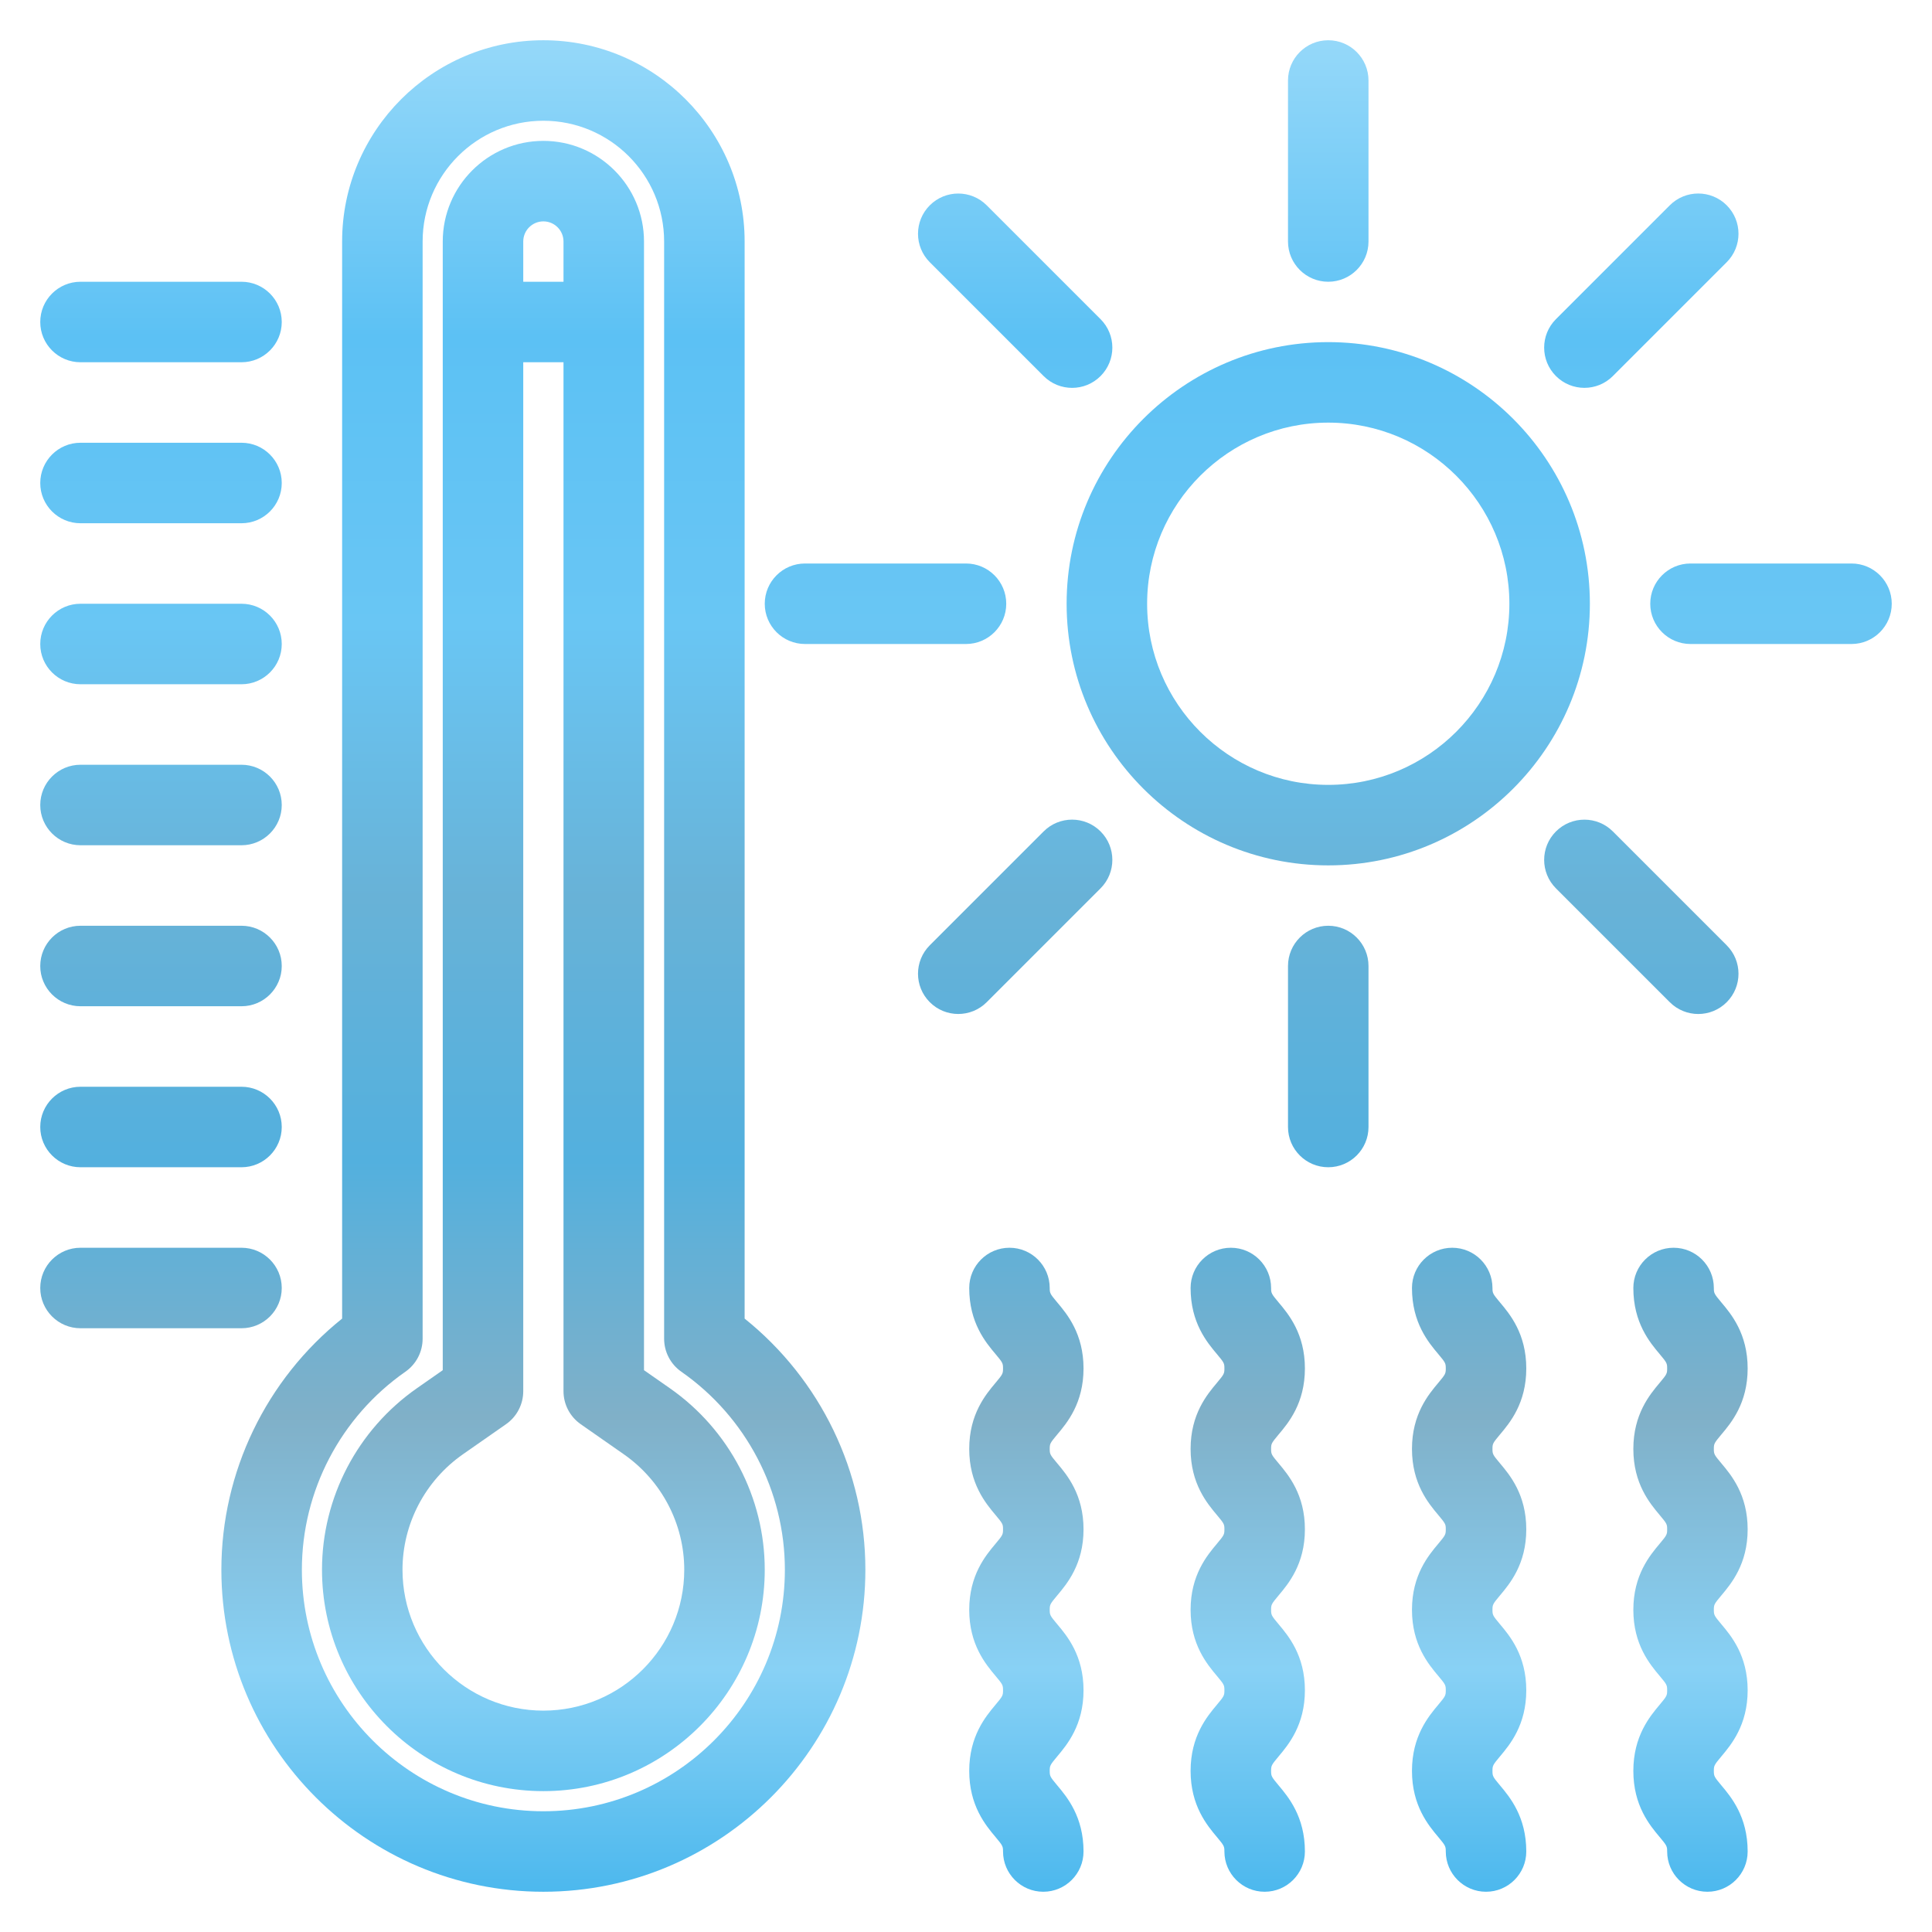 <svg id="SvgjsSvg1001" width="288" height="288" xmlns="http://www.w3.org/2000/svg" version="1.1" xmlns:xlink="http://www.w3.org/1999/xlink" xmlns:svgjs="http://svgjs.com/svgjs"><defs id="SvgjsDefs1002"></defs><g id="SvgjsG1008"><svg xmlns="http://www.w3.org/2000/svg" enable-background="new 0 0 96 96" viewBox="0 0 96 96" width="288" height="288"><linearGradient id="a" x1="27" x2="27" y1=".286" y2="95.814" gradientUnits="userSpaceOnUse"><stop offset="0" stop-color="#9cdbfa" class="stopColorf75ba2 svgShape"></stop><stop offset=".172" stop-color="#5cc1f4" class="stopColorf45ca3 svgShape"></stop><stop offset=".322" stop-color="#69c6f4" class="stopColore961a8 svgShape"></stop><stop offset=".464" stop-color="#68b2d7" class="stopColord768b0 svgShape"></stop><stop offset=".601" stop-color="#53b0de" class="stopColorbe73bb svgShape"></stop><stop offset=".734" stop-color="#80b0c8" class="stopColor9d80c8 svgShape"></stop><stop offset=".865" stop-color="#88d1f5" class="stopColor7590da svgShape"></stop><stop offset=".991" stop-color="#47b6ed" class="stopColor47a4ed svgShape"></stop><stop offset="1" stop-color="#43b6ef" class="stopColor43a5ef svgShape"></stop></linearGradient><path fill="url(#a)" d="M37,65.52V12c0-5.514-4.486-10-10-10S17,6.486,17,12v53.52
		C13.225,68.548,11,73.138,11,78c0,8.822,7.178,16,16,16s16-7.178,16-16
		C43,73.138,40.775,68.548,37,65.52z M27,90c-6.617,0-12-5.383-12-12
		c0-3.912,1.923-7.592,5.145-9.841C20.681,67.785,21,67.173,21,66.52V12
		c0-3.309,2.691-6,6-6s6,2.691,6,6v54.52c0,0.653,0.319,1.266,0.855,1.64
		C37.077,70.408,39,74.088,39,78C39,84.617,33.617,90,27,90z"></path><linearGradient id="b" x1="27" x2="27" y1=".286" y2="95.814" gradientUnits="userSpaceOnUse"><stop offset="0" stop-color="#9cdbfa" class="stopColorf75ba2 svgShape"></stop><stop offset=".172" stop-color="#5cc1f4" class="stopColorf45ca3 svgShape"></stop><stop offset=".322" stop-color="#69c6f4" class="stopColore961a8 svgShape"></stop><stop offset=".464" stop-color="#68b2d7" class="stopColord768b0 svgShape"></stop><stop offset=".601" stop-color="#53b0de" class="stopColorbe73bb svgShape"></stop><stop offset=".734" stop-color="#80b0c8" class="stopColor9d80c8 svgShape"></stop><stop offset=".865" stop-color="#88d1f5" class="stopColor7590da svgShape"></stop><stop offset=".991" stop-color="#47b6ed" class="stopColor47a4ed svgShape"></stop><stop offset="1" stop-color="#43b6ef" class="stopColor43a5ef svgShape"></stop></linearGradient><path fill="url(#b)" d="M33.282,68.979L32,68.084V12c0-2.757-2.243-5-5-5s-5,2.243-5,5v56.084
		l-1.283,0.896C17.764,71.042,16,74.414,16,78c0,6.065,4.935,11,11,11s11-4.935,11-11
		C38,74.414,36.236,71.042,33.282,68.979z M27,11c0.551,0,1,0.448,1,1v2h-2v-2
		C26,11.448,26.449,11,27,11z M27,85c-3.86,0-7-3.141-7-7c0-2.28,1.124-4.427,3.007-5.741
		l2.138-1.492C25.681,70.393,26,69.78,26,69.127V18h2v51.127
		c0,0.653,0.319,1.266,0.855,1.64l2.137,1.492C32.876,73.573,34,75.72,34,78
		C34,81.859,30.86,85,27,85z"></path><linearGradient id="c" x1="8" x2="8" y1=".286" y2="95.814" gradientUnits="userSpaceOnUse"><stop offset="0" stop-color="#9cdbfa" class="stopColorf75ba2 svgShape"></stop><stop offset=".172" stop-color="#5cc1f4" class="stopColorf45ca3 svgShape"></stop><stop offset=".322" stop-color="#69c6f4" class="stopColore961a8 svgShape"></stop><stop offset=".464" stop-color="#68b2d7" class="stopColord768b0 svgShape"></stop><stop offset=".601" stop-color="#53b0de" class="stopColorbe73bb svgShape"></stop><stop offset=".734" stop-color="#80b0c8" class="stopColor9d80c8 svgShape"></stop><stop offset=".865" stop-color="#88d1f5" class="stopColor7590da svgShape"></stop><stop offset=".991" stop-color="#47b6ed" class="stopColor47a4ed svgShape"></stop><stop offset="1" stop-color="#43b6ef" class="stopColor43a5ef svgShape"></stop></linearGradient><path fill="url(#c)" d="M4,18h8c1.104,0,2-0.896,2-2s-0.896-2-2-2H4c-1.104,0-2,0.896-2,2S2.896,18,4,18z"></path><linearGradient id="d" x1="8" x2="8" y1=".286" y2="95.814" gradientUnits="userSpaceOnUse"><stop offset="0" stop-color="#9cdbfa" class="stopColorf75ba2 svgShape"></stop><stop offset=".172" stop-color="#5cc1f4" class="stopColorf45ca3 svgShape"></stop><stop offset=".322" stop-color="#69c6f4" class="stopColore961a8 svgShape"></stop><stop offset=".464" stop-color="#68b2d7" class="stopColord768b0 svgShape"></stop><stop offset=".601" stop-color="#53b0de" class="stopColorbe73bb svgShape"></stop><stop offset=".734" stop-color="#80b0c8" class="stopColor9d80c8 svgShape"></stop><stop offset=".865" stop-color="#88d1f5" class="stopColor7590da svgShape"></stop><stop offset=".991" stop-color="#47b6ed" class="stopColor47a4ed svgShape"></stop><stop offset="1" stop-color="#43b6ef" class="stopColor43a5ef svgShape"></stop></linearGradient><path fill="url(#d)" d="M4,26h8c1.104,0,2-0.896,2-2s-0.896-2-2-2H4c-1.104,0-2,0.896-2,2S2.896,26,4,26z"></path><linearGradient id="e" x1="8" x2="8" y1=".286" y2="95.814" gradientUnits="userSpaceOnUse"><stop offset="0" stop-color="#9cdbfa" class="stopColorf75ba2 svgShape"></stop><stop offset=".172" stop-color="#5cc1f4" class="stopColorf45ca3 svgShape"></stop><stop offset=".322" stop-color="#69c6f4" class="stopColore961a8 svgShape"></stop><stop offset=".464" stop-color="#68b2d7" class="stopColord768b0 svgShape"></stop><stop offset=".601" stop-color="#53b0de" class="stopColorbe73bb svgShape"></stop><stop offset=".734" stop-color="#80b0c8" class="stopColor9d80c8 svgShape"></stop><stop offset=".865" stop-color="#88d1f5" class="stopColor7590da svgShape"></stop><stop offset=".991" stop-color="#47b6ed" class="stopColor47a4ed svgShape"></stop><stop offset="1" stop-color="#43b6ef" class="stopColor43a5ef svgShape"></stop></linearGradient><path fill="url(#e)" d="M4,34h8c1.104,0,2-0.896,2-2s-0.896-2-2-2H4c-1.104,0-2,0.896-2,2S2.896,34,4,34z"></path><linearGradient id="f" x1="8" x2="8" y1=".286" y2="95.814" gradientUnits="userSpaceOnUse"><stop offset="0" stop-color="#9cdbfa" class="stopColorf75ba2 svgShape"></stop><stop offset=".172" stop-color="#5cc1f4" class="stopColorf45ca3 svgShape"></stop><stop offset=".322" stop-color="#69c6f4" class="stopColore961a8 svgShape"></stop><stop offset=".464" stop-color="#68b2d7" class="stopColord768b0 svgShape"></stop><stop offset=".601" stop-color="#53b0de" class="stopColorbe73bb svgShape"></stop><stop offset=".734" stop-color="#80b0c8" class="stopColor9d80c8 svgShape"></stop><stop offset=".865" stop-color="#88d1f5" class="stopColor7590da svgShape"></stop><stop offset=".991" stop-color="#47b6ed" class="stopColor47a4ed svgShape"></stop><stop offset="1" stop-color="#43b6ef" class="stopColor43a5ef svgShape"></stop></linearGradient><path fill="url(#f)" d="M4,42h8c1.104,0,2-0.896,2-2s-0.896-2-2-2H4c-1.104,0-2,0.896-2,2S2.896,42,4,42z"></path><linearGradient id="g" x1="8" x2="8" y1=".286" y2="95.814" gradientUnits="userSpaceOnUse"><stop offset="0" stop-color="#9cdbfa" class="stopColorf75ba2 svgShape"></stop><stop offset=".172" stop-color="#5cc1f4" class="stopColorf45ca3 svgShape"></stop><stop offset=".322" stop-color="#69c6f4" class="stopColore961a8 svgShape"></stop><stop offset=".464" stop-color="#68b2d7" class="stopColord768b0 svgShape"></stop><stop offset=".601" stop-color="#53b0de" class="stopColorbe73bb svgShape"></stop><stop offset=".734" stop-color="#80b0c8" class="stopColor9d80c8 svgShape"></stop><stop offset=".865" stop-color="#88d1f5" class="stopColor7590da svgShape"></stop><stop offset=".991" stop-color="#47b6ed" class="stopColor47a4ed svgShape"></stop><stop offset="1" stop-color="#43b6ef" class="stopColor43a5ef svgShape"></stop></linearGradient><path fill="url(#g)" d="M4,50h8c1.104,0,2-0.896,2-2s-0.896-2-2-2H4c-1.104,0-2,0.896-2,2S2.896,50,4,50z"></path><linearGradient id="h" x1="8" x2="8" y1=".286" y2="95.814" gradientUnits="userSpaceOnUse"><stop offset="0" stop-color="#9cdbfa" class="stopColorf75ba2 svgShape"></stop><stop offset=".172" stop-color="#5cc1f4" class="stopColorf45ca3 svgShape"></stop><stop offset=".322" stop-color="#69c6f4" class="stopColore961a8 svgShape"></stop><stop offset=".464" stop-color="#68b2d7" class="stopColord768b0 svgShape"></stop><stop offset=".601" stop-color="#53b0de" class="stopColorbe73bb svgShape"></stop><stop offset=".734" stop-color="#80b0c8" class="stopColor9d80c8 svgShape"></stop><stop offset=".865" stop-color="#88d1f5" class="stopColor7590da svgShape"></stop><stop offset=".991" stop-color="#47b6ed" class="stopColor47a4ed svgShape"></stop><stop offset="1" stop-color="#43b6ef" class="stopColor43a5ef svgShape"></stop></linearGradient><path fill="url(#h)" d="M4,58h8c1.104,0,2-0.896,2-2s-0.896-2-2-2H4c-1.104,0-2,0.896-2,2S2.896,58,4,58z"></path><linearGradient id="i" x1="8" x2="8" y1=".286" y2="95.814" gradientUnits="userSpaceOnUse"><stop offset="0" stop-color="#9cdbfa" class="stopColorf75ba2 svgShape"></stop><stop offset=".172" stop-color="#5cc1f4" class="stopColorf45ca3 svgShape"></stop><stop offset=".322" stop-color="#69c6f4" class="stopColore961a8 svgShape"></stop><stop offset=".464" stop-color="#68b2d7" class="stopColord768b0 svgShape"></stop><stop offset=".601" stop-color="#53b0de" class="stopColorbe73bb svgShape"></stop><stop offset=".734" stop-color="#80b0c8" class="stopColor9d80c8 svgShape"></stop><stop offset=".865" stop-color="#88d1f5" class="stopColor7590da svgShape"></stop><stop offset=".991" stop-color="#47b6ed" class="stopColor47a4ed svgShape"></stop><stop offset="1" stop-color="#43b6ef" class="stopColor43a5ef svgShape"></stop></linearGradient><path fill="url(#i)" d="M14,64c0-1.104-0.896-2-2-2H4c-1.104,0-2,0.896-2,2s0.896,2,2,2h8
		C13.104,66,14,65.104,14,64z"></path><linearGradient id="j" x1="66" x2="66" y1=".286" y2="95.814" gradientUnits="userSpaceOnUse"><stop offset="0" stop-color="#9cdbfa" class="stopColorf75ba2 svgShape"></stop><stop offset=".172" stop-color="#5cc1f4" class="stopColorf45ca3 svgShape"></stop><stop offset=".322" stop-color="#69c6f4" class="stopColore961a8 svgShape"></stop><stop offset=".464" stop-color="#68b2d7" class="stopColord768b0 svgShape"></stop><stop offset=".601" stop-color="#53b0de" class="stopColorbe73bb svgShape"></stop><stop offset=".734" stop-color="#80b0c8" class="stopColor9d80c8 svgShape"></stop><stop offset=".865" stop-color="#88d1f5" class="stopColor7590da svgShape"></stop><stop offset=".991" stop-color="#47b6ed" class="stopColor47a4ed svgShape"></stop><stop offset="1" stop-color="#43b6ef" class="stopColor43a5ef svgShape"></stop></linearGradient><path fill="url(#j)" d="M79,30c0-7.168-5.832-13-13-13s-13,5.832-13,13s5.832,13,13,13S79,37.168,79,30z M57,30
		c0-4.963,4.038-9,9-9s9,4.037,9,9s-4.038,9-9,9S57,34.963,57,30z"></path><linearGradient id="k" x1="66" x2="66" y1=".286" y2="95.814" gradientUnits="userSpaceOnUse"><stop offset="0" stop-color="#9cdbfa" class="stopColorf75ba2 svgShape"></stop><stop offset=".172" stop-color="#5cc1f4" class="stopColorf45ca3 svgShape"></stop><stop offset=".322" stop-color="#69c6f4" class="stopColore961a8 svgShape"></stop><stop offset=".464" stop-color="#68b2d7" class="stopColord768b0 svgShape"></stop><stop offset=".601" stop-color="#53b0de" class="stopColorbe73bb svgShape"></stop><stop offset=".734" stop-color="#80b0c8" class="stopColor9d80c8 svgShape"></stop><stop offset=".865" stop-color="#88d1f5" class="stopColor7590da svgShape"></stop><stop offset=".991" stop-color="#47b6ed" class="stopColor47a4ed svgShape"></stop><stop offset="1" stop-color="#43b6ef" class="stopColor43a5ef svgShape"></stop></linearGradient><path fill="url(#k)" d="M66,14c1.104,0,2-0.896,2-2V4c0-1.104-0.896-2-2-2s-2,0.896-2,2v8
		C64,13.104,64.896,14,66,14z"></path><linearGradient id="l" x1="66" x2="66" y1=".286" y2="95.814" gradientUnits="userSpaceOnUse"><stop offset="0" stop-color="#9cdbfa" class="stopColorf75ba2 svgShape"></stop><stop offset=".172" stop-color="#5cc1f4" class="stopColorf45ca3 svgShape"></stop><stop offset=".322" stop-color="#69c6f4" class="stopColore961a8 svgShape"></stop><stop offset=".464" stop-color="#68b2d7" class="stopColord768b0 svgShape"></stop><stop offset=".601" stop-color="#53b0de" class="stopColorbe73bb svgShape"></stop><stop offset=".734" stop-color="#80b0c8" class="stopColor9d80c8 svgShape"></stop><stop offset=".865" stop-color="#88d1f5" class="stopColor7590da svgShape"></stop><stop offset=".991" stop-color="#47b6ed" class="stopColor47a4ed svgShape"></stop><stop offset="1" stop-color="#43b6ef" class="stopColor43a5ef svgShape"></stop></linearGradient><path fill="url(#l)" d="M66,46c-1.104,0-2,0.896-2,2v8c0,1.104,0.896,2,2,2s2-0.896,2-2v-8
		C68,46.896,67.104,46,66,46z"></path><linearGradient id="m" x1="81.556" x2="81.556" y1=".286" y2="95.814" gradientUnits="userSpaceOnUse"><stop offset="0" stop-color="#9cdbfa" class="stopColorf75ba2 svgShape"></stop><stop offset=".172" stop-color="#5cc1f4" class="stopColorf45ca3 svgShape"></stop><stop offset=".322" stop-color="#69c6f4" class="stopColore961a8 svgShape"></stop><stop offset=".464" stop-color="#68b2d7" class="stopColord768b0 svgShape"></stop><stop offset=".601" stop-color="#53b0de" class="stopColorbe73bb svgShape"></stop><stop offset=".734" stop-color="#80b0c8" class="stopColor9d80c8 svgShape"></stop><stop offset=".865" stop-color="#88d1f5" class="stopColor7590da svgShape"></stop><stop offset=".991" stop-color="#47b6ed" class="stopColor47a4ed svgShape"></stop><stop offset="1" stop-color="#43b6ef" class="stopColor43a5ef svgShape"></stop></linearGradient><path fill="url(#m)" d="M78.728,19.272c0.512,0,1.024-0.195,1.414-0.586l5.657-5.657
		c0.781-0.781,0.781-2.047,0-2.828s-2.048-0.781-2.828,0l-5.657,5.657
		c-0.781,0.781-0.781,2.047,0,2.828C77.705,19.077,78.216,19.272,78.728,19.272z"></path><linearGradient id="n" x1="50.444" x2="50.444" y1=".286" y2="95.814" gradientUnits="userSpaceOnUse"><stop offset="0" stop-color="#9cdbfa" class="stopColorf75ba2 svgShape"></stop><stop offset=".172" stop-color="#5cc1f4" class="stopColorf45ca3 svgShape"></stop><stop offset=".322" stop-color="#69c6f4" class="stopColore961a8 svgShape"></stop><stop offset=".464" stop-color="#68b2d7" class="stopColord768b0 svgShape"></stop><stop offset=".601" stop-color="#53b0de" class="stopColorbe73bb svgShape"></stop><stop offset=".734" stop-color="#80b0c8" class="stopColor9d80c8 svgShape"></stop><stop offset=".865" stop-color="#88d1f5" class="stopColor7590da svgShape"></stop><stop offset=".991" stop-color="#47b6ed" class="stopColor47a4ed svgShape"></stop><stop offset="1" stop-color="#43b6ef" class="stopColor43a5ef svgShape"></stop></linearGradient><path fill="url(#n)" d="M51.858,41.313l-5.657,5.657c-0.781,0.781-0.781,2.047,0,2.828
		c0.391,0.391,0.902,0.586,1.414,0.586s1.024-0.195,1.414-0.586l5.657-5.657
		c0.781-0.781,0.781-2.047,0-2.828S52.638,40.532,51.858,41.313z"></path><linearGradient id="o" x1="81.556" x2="81.556" y1=".286" y2="95.814" gradientUnits="userSpaceOnUse"><stop offset="0" stop-color="#9cdbfa" class="stopColorf75ba2 svgShape"></stop><stop offset=".172" stop-color="#5cc1f4" class="stopColorf45ca3 svgShape"></stop><stop offset=".322" stop-color="#69c6f4" class="stopColore961a8 svgShape"></stop><stop offset=".464" stop-color="#68b2d7" class="stopColord768b0 svgShape"></stop><stop offset=".601" stop-color="#53b0de" class="stopColorbe73bb svgShape"></stop><stop offset=".734" stop-color="#80b0c8" class="stopColor9d80c8 svgShape"></stop><stop offset=".865" stop-color="#88d1f5" class="stopColor7590da svgShape"></stop><stop offset=".991" stop-color="#47b6ed" class="stopColor47a4ed svgShape"></stop><stop offset="1" stop-color="#43b6ef" class="stopColor43a5ef svgShape"></stop></linearGradient><path fill="url(#o)" d="M84.385,50.385c0.512,0,1.023-0.195,1.414-0.586
		c0.781-0.781,0.781-2.047,0-2.828l-5.657-5.657c-0.78-0.781-2.047-0.781-2.828,0
		s-0.781,2.047,0,2.828l5.657,5.657C83.361,50.189,83.873,50.385,84.385,50.385z"></path><linearGradient id="p" x1="50.444" x2="50.444" y1=".286" y2="95.814" gradientUnits="userSpaceOnUse"><stop offset="0" stop-color="#9cdbfa" class="stopColorf75ba2 svgShape"></stop><stop offset=".172" stop-color="#5cc1f4" class="stopColorf45ca3 svgShape"></stop><stop offset=".322" stop-color="#69c6f4" class="stopColore961a8 svgShape"></stop><stop offset=".464" stop-color="#68b2d7" class="stopColord768b0 svgShape"></stop><stop offset=".601" stop-color="#53b0de" class="stopColorbe73bb svgShape"></stop><stop offset=".734" stop-color="#80b0c8" class="stopColor9d80c8 svgShape"></stop><stop offset=".865" stop-color="#88d1f5" class="stopColor7590da svgShape"></stop><stop offset=".991" stop-color="#47b6ed" class="stopColor47a4ed svgShape"></stop><stop offset="1" stop-color="#43b6ef" class="stopColor43a5ef svgShape"></stop></linearGradient><path fill="url(#p)" d="M51.858,18.687c0.39,0.391,0.902,0.586,1.414,0.586
		s1.023-0.195,1.414-0.586c0.781-0.781,0.781-2.047,0-2.828l-5.657-5.657
		c-0.78-0.781-2.047-0.781-2.828,0s-0.781,2.047,0,2.828L51.858,18.687z"></path><linearGradient id="q" x1="88" x2="88" y1=".286" y2="95.814" gradientUnits="userSpaceOnUse"><stop offset="0" stop-color="#9cdbfa" class="stopColorf75ba2 svgShape"></stop><stop offset=".172" stop-color="#5cc1f4" class="stopColorf45ca3 svgShape"></stop><stop offset=".322" stop-color="#69c6f4" class="stopColore961a8 svgShape"></stop><stop offset=".464" stop-color="#68b2d7" class="stopColord768b0 svgShape"></stop><stop offset=".601" stop-color="#53b0de" class="stopColorbe73bb svgShape"></stop><stop offset=".734" stop-color="#80b0c8" class="stopColor9d80c8 svgShape"></stop><stop offset=".865" stop-color="#88d1f5" class="stopColor7590da svgShape"></stop><stop offset=".991" stop-color="#47b6ed" class="stopColor47a4ed svgShape"></stop><stop offset="1" stop-color="#43b6ef" class="stopColor43a5ef svgShape"></stop></linearGradient><path fill="url(#q)" d="M92,28h-8c-1.104,0-2,0.896-2,2s0.896,2,2,2h8c1.104,0,2-0.896,2-2S93.104,28,92,28z
		"></path><linearGradient id="r" x1="44" x2="44" y1=".286" y2="95.814" gradientUnits="userSpaceOnUse"><stop offset="0" stop-color="#9cdbfa" class="stopColorf75ba2 svgShape"></stop><stop offset=".172" stop-color="#5cc1f4" class="stopColorf45ca3 svgShape"></stop><stop offset=".322" stop-color="#69c6f4" class="stopColore961a8 svgShape"></stop><stop offset=".464" stop-color="#68b2d7" class="stopColord768b0 svgShape"></stop><stop offset=".601" stop-color="#53b0de" class="stopColorbe73bb svgShape"></stop><stop offset=".734" stop-color="#80b0c8" class="stopColor9d80c8 svgShape"></stop><stop offset=".865" stop-color="#88d1f5" class="stopColor7590da svgShape"></stop><stop offset=".991" stop-color="#47b6ed" class="stopColor47a4ed svgShape"></stop><stop offset="1" stop-color="#43b6ef" class="stopColor43a5ef svgShape"></stop></linearGradient><path fill="url(#r)" d="M40,32h8c1.104,0,2-0.896,2-2s-0.896-2-2-2h-8c-1.104,0-2,0.896-2,2S38.896,32,40,32
		z"></path><linearGradient id="s" x1="51" x2="51" y1=".286" y2="95.814" gradientUnits="userSpaceOnUse"><stop offset="0" stop-color="#9cdbfa" class="stopColorf75ba2 svgShape"></stop><stop offset=".172" stop-color="#5cc1f4" class="stopColorf45ca3 svgShape"></stop><stop offset=".322" stop-color="#69c6f4" class="stopColore961a8 svgShape"></stop><stop offset=".464" stop-color="#68b2d7" class="stopColord768b0 svgShape"></stop><stop offset=".601" stop-color="#53b0de" class="stopColorbe73bb svgShape"></stop><stop offset=".734" stop-color="#80b0c8" class="stopColor9d80c8 svgShape"></stop><stop offset=".865" stop-color="#88d1f5" class="stopColor7590da svgShape"></stop><stop offset=".991" stop-color="#47b6ed" class="stopColor47a4ed svgShape"></stop><stop offset="1" stop-color="#43b6ef" class="stopColor43a5ef svgShape"></stop></linearGradient><path fill="url(#s)" d="M53.84,67.998c0-1.729-0.819-2.703-1.309-3.285
		C52.178,64.291,52.16,64.258,52.16,64c0-1.104-0.896-2-2-2s-2,0.896-2,2
		c0,1.729,0.819,2.703,1.309,3.285c0.354,0.422,0.371,0.455,0.371,0.713
		s-0.018,0.291-0.371,0.713c-0.489,0.582-1.309,1.557-1.309,3.285
		s0.819,2.703,1.309,3.286c0.362,0.431,0.371,0.46,0.371,0.711
		c0,0.258-0.018,0.291-0.371,0.713c-0.489,0.582-1.309,1.557-1.309,3.285
		c0,1.728,0.819,2.703,1.308,3.285c0.354,0.422,0.372,0.455,0.372,0.714
		c0,0.261-0.018,0.294-0.372,0.717c-0.489,0.583-1.308,1.559-1.308,3.288
		c0,1.729,0.818,2.704,1.308,3.287C49.822,91.705,49.84,91.739,49.84,92
		c0,1.104,0.896,2,2,2s2-0.896,2-2c0-1.729-0.819-2.705-1.308-3.288
		c-0.354-0.423-0.372-0.456-0.372-0.717s0.018-0.295,0.372-0.718
		c0.489-0.583,1.308-1.559,1.308-3.287s-0.819-2.704-1.309-3.286
		c-0.354-0.422-0.371-0.455-0.371-0.713s0.018-0.291,0.371-0.713
		c0.489-0.582,1.309-1.557,1.309-3.285c0-1.728-0.819-2.702-1.309-3.285
		c-0.354-0.421-0.371-0.454-0.371-0.712s0.018-0.291,0.371-0.713
		C53.021,70.701,53.84,69.727,53.84,67.998z"></path><linearGradient id="t" x1="62" x2="62" y1=".286" y2="95.814" gradientUnits="userSpaceOnUse"><stop offset="0" stop-color="#9cdbfa" class="stopColorf75ba2 svgShape"></stop><stop offset=".172" stop-color="#5cc1f4" class="stopColorf45ca3 svgShape"></stop><stop offset=".322" stop-color="#69c6f4" class="stopColore961a8 svgShape"></stop><stop offset=".464" stop-color="#68b2d7" class="stopColord768b0 svgShape"></stop><stop offset=".601" stop-color="#53b0de" class="stopColorbe73bb svgShape"></stop><stop offset=".734" stop-color="#80b0c8" class="stopColor9d80c8 svgShape"></stop><stop offset=".865" stop-color="#88d1f5" class="stopColor7590da svgShape"></stop><stop offset=".991" stop-color="#47b6ed" class="stopColor47a4ed svgShape"></stop><stop offset="1" stop-color="#43b6ef" class="stopColor43a5ef svgShape"></stop></linearGradient><path fill="url(#t)" d="M64.84,67.998c0-1.729-0.819-2.703-1.309-3.285
		C63.178,64.291,63.16,64.258,63.16,64c0-1.104-0.896-2-2-2s-2,0.896-2,2
		c0,1.729,0.819,2.703,1.309,3.285c0.354,0.422,0.371,0.455,0.371,0.713
		s-0.018,0.291-0.371,0.713c-0.489,0.582-1.309,1.557-1.309,3.285
		s0.819,2.703,1.309,3.286c0.362,0.431,0.371,0.46,0.371,0.711
		c0,0.258-0.018,0.291-0.371,0.713c-0.489,0.582-1.309,1.557-1.309,3.285
		c0,1.728,0.819,2.703,1.308,3.285c0.354,0.422,0.372,0.455,0.372,0.714
		c0,0.261-0.018,0.294-0.372,0.717c-0.489,0.583-1.308,1.559-1.308,3.288
		c0,1.729,0.818,2.704,1.308,3.287C60.822,91.705,60.84,91.739,60.84,92
		c0,1.104,0.896,2,2,2s2-0.896,2-2c0-1.729-0.819-2.705-1.308-3.288
		c-0.354-0.423-0.372-0.456-0.372-0.717s0.018-0.295,0.372-0.718
		c0.489-0.583,1.308-1.559,1.308-3.287s-0.819-2.704-1.309-3.286
		c-0.354-0.422-0.371-0.455-0.371-0.713s0.018-0.291,0.371-0.713
		c0.489-0.582,1.309-1.557,1.309-3.285c0-1.728-0.819-2.702-1.309-3.285
		c-0.354-0.421-0.371-0.454-0.371-0.712s0.018-0.291,0.371-0.713
		C64.021,70.701,64.84,69.727,64.84,67.998z"></path><linearGradient id="u" x1="73" x2="73" y1=".286" y2="95.814" gradientUnits="userSpaceOnUse"><stop offset="0" stop-color="#9cdbfa" class="stopColorf75ba2 svgShape"></stop><stop offset=".172" stop-color="#5cc1f4" class="stopColorf45ca3 svgShape"></stop><stop offset=".322" stop-color="#69c6f4" class="stopColore961a8 svgShape"></stop><stop offset=".464" stop-color="#68b2d7" class="stopColord768b0 svgShape"></stop><stop offset=".601" stop-color="#53b0de" class="stopColorbe73bb svgShape"></stop><stop offset=".734" stop-color="#80b0c8" class="stopColor9d80c8 svgShape"></stop><stop offset=".865" stop-color="#88d1f5" class="stopColor7590da svgShape"></stop><stop offset=".991" stop-color="#47b6ed" class="stopColor47a4ed svgShape"></stop><stop offset="1" stop-color="#43b6ef" class="stopColor43a5ef svgShape"></stop></linearGradient><path fill="url(#u)" d="M75.84,67.998c0-1.729-0.819-2.703-1.309-3.285
		C74.178,64.291,74.16,64.258,74.16,64c0-1.104-0.896-2-2-2s-2,0.896-2,2
		c0,1.729,0.819,2.703,1.309,3.285c0.354,0.422,0.371,0.455,0.371,0.713
		s-0.018,0.291-0.371,0.713c-0.489,0.582-1.309,1.557-1.309,3.285
		s0.819,2.703,1.309,3.286c0.362,0.431,0.371,0.46,0.371,0.711
		c0,0.258-0.018,0.291-0.371,0.713c-0.489,0.582-1.309,1.557-1.309,3.285
		c0,1.728,0.819,2.703,1.308,3.285c0.354,0.422,0.372,0.455,0.372,0.714
		c0,0.261-0.018,0.294-0.372,0.717c-0.489,0.583-1.308,1.559-1.308,3.288
		c0,1.729,0.818,2.704,1.308,3.287C71.822,91.705,71.84,91.739,71.84,92
		c0,1.104,0.896,2,2,2s2-0.896,2-2c0-1.729-0.819-2.705-1.308-3.288
		c-0.354-0.423-0.372-0.456-0.372-0.717s0.018-0.295,0.372-0.718
		c0.489-0.583,1.308-1.559,1.308-3.287s-0.819-2.704-1.309-3.286
		c-0.354-0.422-0.371-0.455-0.371-0.713s0.018-0.291,0.371-0.713
		c0.489-0.582,1.309-1.557,1.309-3.285c0-1.728-0.819-2.702-1.309-3.285
		c-0.354-0.421-0.371-0.454-0.371-0.712s0.018-0.291,0.371-0.713
		C75.021,70.701,75.84,69.727,75.84,67.998z"></path><linearGradient id="v" x1="84" x2="84" y1=".286" y2="95.814" gradientUnits="userSpaceOnUse"><stop offset="0" stop-color="#9cdbfa" class="stopColorf75ba2 svgShape"></stop><stop offset=".172" stop-color="#5cc1f4" class="stopColorf45ca3 svgShape"></stop><stop offset=".322" stop-color="#69c6f4" class="stopColore961a8 svgShape"></stop><stop offset=".464" stop-color="#68b2d7" class="stopColord768b0 svgShape"></stop><stop offset=".601" stop-color="#53b0de" class="stopColorbe73bb svgShape"></stop><stop offset=".734" stop-color="#80b0c8" class="stopColor9d80c8 svgShape"></stop><stop offset=".865" stop-color="#88d1f5" class="stopColor7590da svgShape"></stop><stop offset=".991" stop-color="#47b6ed" class="stopColor47a4ed svgShape"></stop><stop offset="1" stop-color="#43b6ef" class="stopColor43a5ef svgShape"></stop></linearGradient><path fill="url(#v)" d="M86.84,67.998c0-1.729-0.819-2.703-1.309-3.285
		C85.178,64.291,85.16,64.258,85.16,64c0-1.104-0.896-2-2-2s-2,0.896-2,2
		c0,1.729,0.819,2.703,1.309,3.285c0.354,0.422,0.371,0.455,0.371,0.713
		s-0.018,0.291-0.371,0.713c-0.489,0.582-1.309,1.557-1.309,3.285
		s0.819,2.703,1.309,3.286c0.362,0.431,0.371,0.46,0.371,0.711
		c0,0.258-0.018,0.291-0.371,0.713c-0.489,0.582-1.309,1.557-1.309,3.285
		c0,1.728,0.819,2.703,1.308,3.285c0.354,0.422,0.372,0.455,0.372,0.714
		c0,0.261-0.018,0.294-0.372,0.717c-0.489,0.583-1.308,1.559-1.308,3.288
		c0,1.729,0.818,2.704,1.308,3.287C82.822,91.705,82.84,91.739,82.84,92
		c0,1.104,0.896,2,2,2s2-0.896,2-2c0-1.729-0.819-2.705-1.308-3.288
		c-0.354-0.423-0.372-0.456-0.372-0.717s0.018-0.295,0.372-0.718
		c0.489-0.583,1.308-1.559,1.308-3.287s-0.819-2.704-1.309-3.286
		c-0.354-0.422-0.371-0.455-0.371-0.713s0.018-0.291,0.371-0.713
		c0.489-0.582,1.309-1.557,1.309-3.285c0-1.728-0.819-2.702-1.309-3.285
		c-0.354-0.421-0.371-0.454-0.371-0.712s0.018-0.291,0.371-0.713
		C86.021,70.701,86.84,69.727,86.84,67.998z"></path></svg></g></svg>